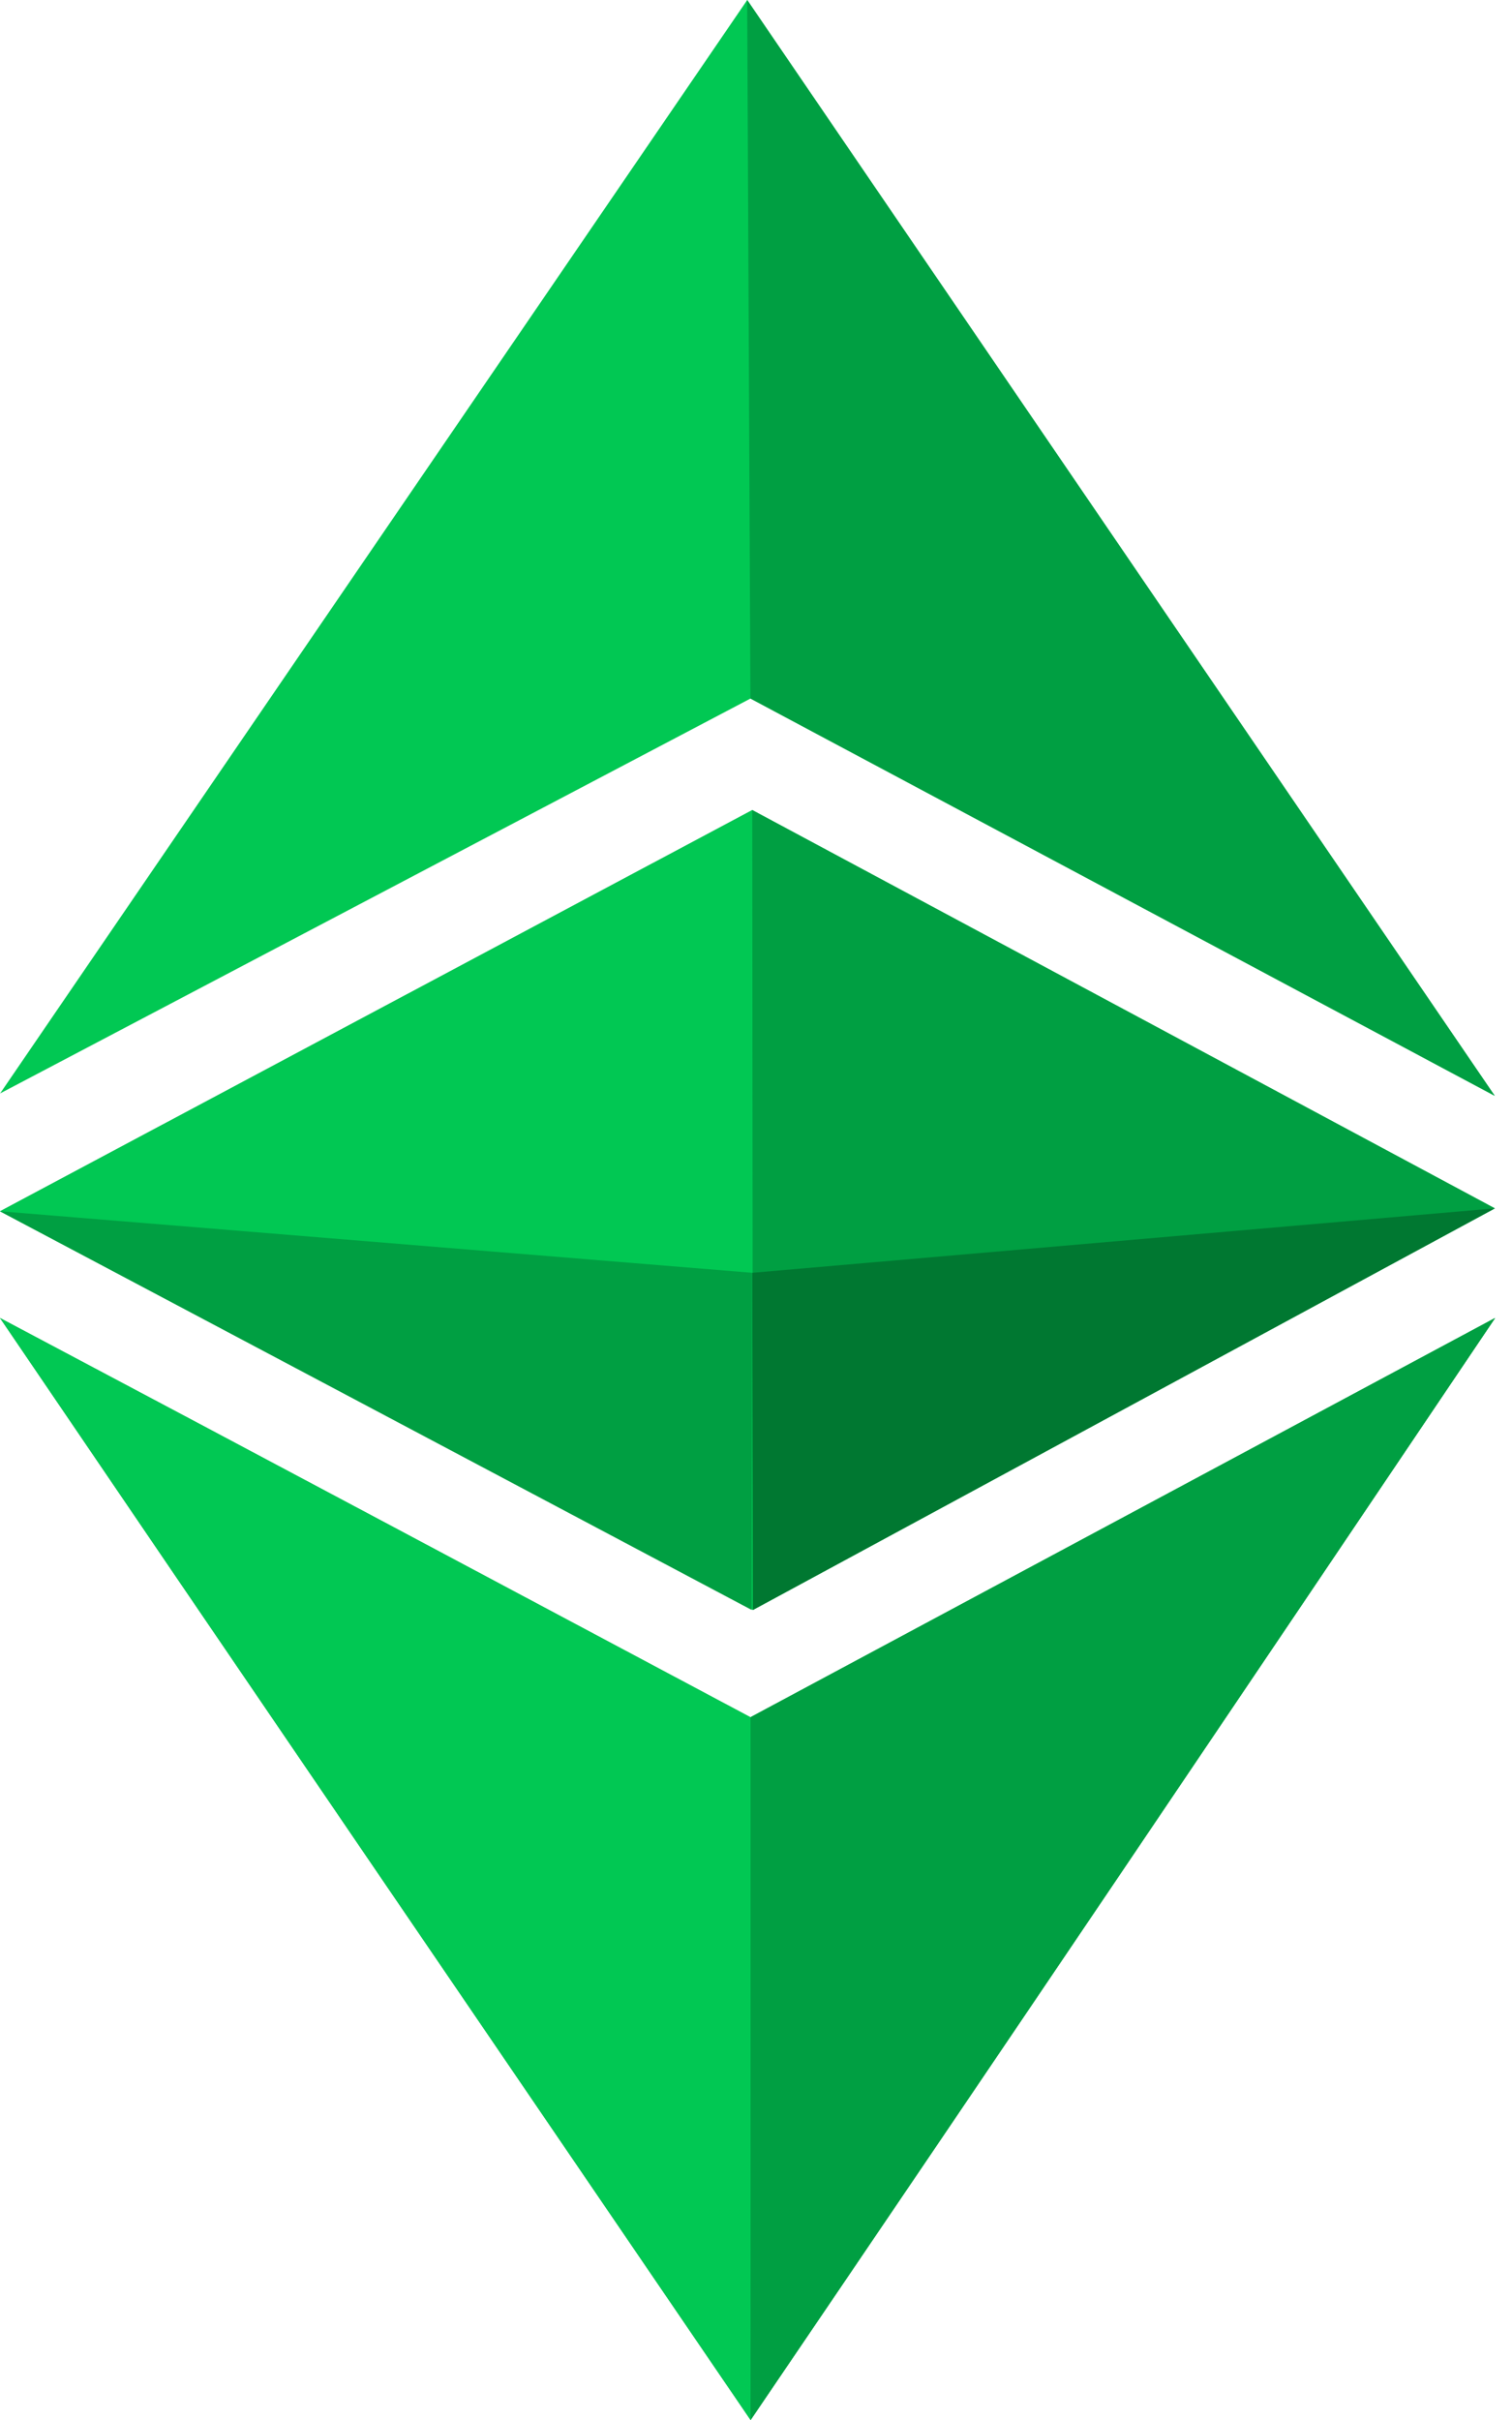 <svg width="25" height="40" viewBox="0 0 25 40" fill="none" xmlns="http://www.w3.org/2000/svg">
<g clip-path="url(#clip0)">
<path d="M0.001 20.021L12.438 13.39L24.715 19.973L12.449 26.61L0.001 20.021Z" fill="#009F42"/>
<path d="M0.001 20.021L12.438 13.39L24.715 19.973L12.449 26.61L0.001 20.021Z" fill="#01C853"/>
<path d="M12.438 13.39L24.715 19.973L12.449 26.61L12.438 13.39Z" fill="#009F42"/>
<path d="M12.438 21.038L24.715 19.973L12.449 26.61L12.438 21.038H12.438Z" fill="#007831"/>
<path d="M12.438 21.038L0.001 20.021L12.427 26.61L12.438 21.038H12.438Z" fill="#009F42"/>
<path d="M0 21.785C4.356 24.093 8.896 26.514 12.41 28.385L24.719 21.787C20.262 28.404 16.55 33.908 12.41 40C8.265 33.92 3.685 27.21 0 21.785Z" fill="#009F42"/>
<path d="M0 21.785C4.356 24.093 8.896 26.514 12.41 28.385L24.719 21.787C20.262 28.404 16.55 33.908 12.41 40C8.265 33.92 3.685 27.21 0 21.785Z" fill="#01C853"/>
<path d="M12.41 28.384L24.719 21.786C20.262 28.404 12.41 40 12.41 40L12.41 28.384Z" fill="#009F42"/>
<path d="M12.41 28.384L24.719 21.786C20.262 28.404 16.55 33.908 12.41 40L12.41 28.384Z" fill="#009F42"/>
<path d="M12.409 11.546L0.002 18.073L12.355 0L24.715 18.113L12.409 11.546Z" fill="#01C853"/>
<path d="M12.408 11.546L12.354 0L24.715 18.113L12.408 11.546Z" fill="#009F42"/>
</g>
<defs>
<clipPath id="clip0">
<rect width="24.719" height="40" fill="white"/>
</clipPath>
</defs>
</svg>
